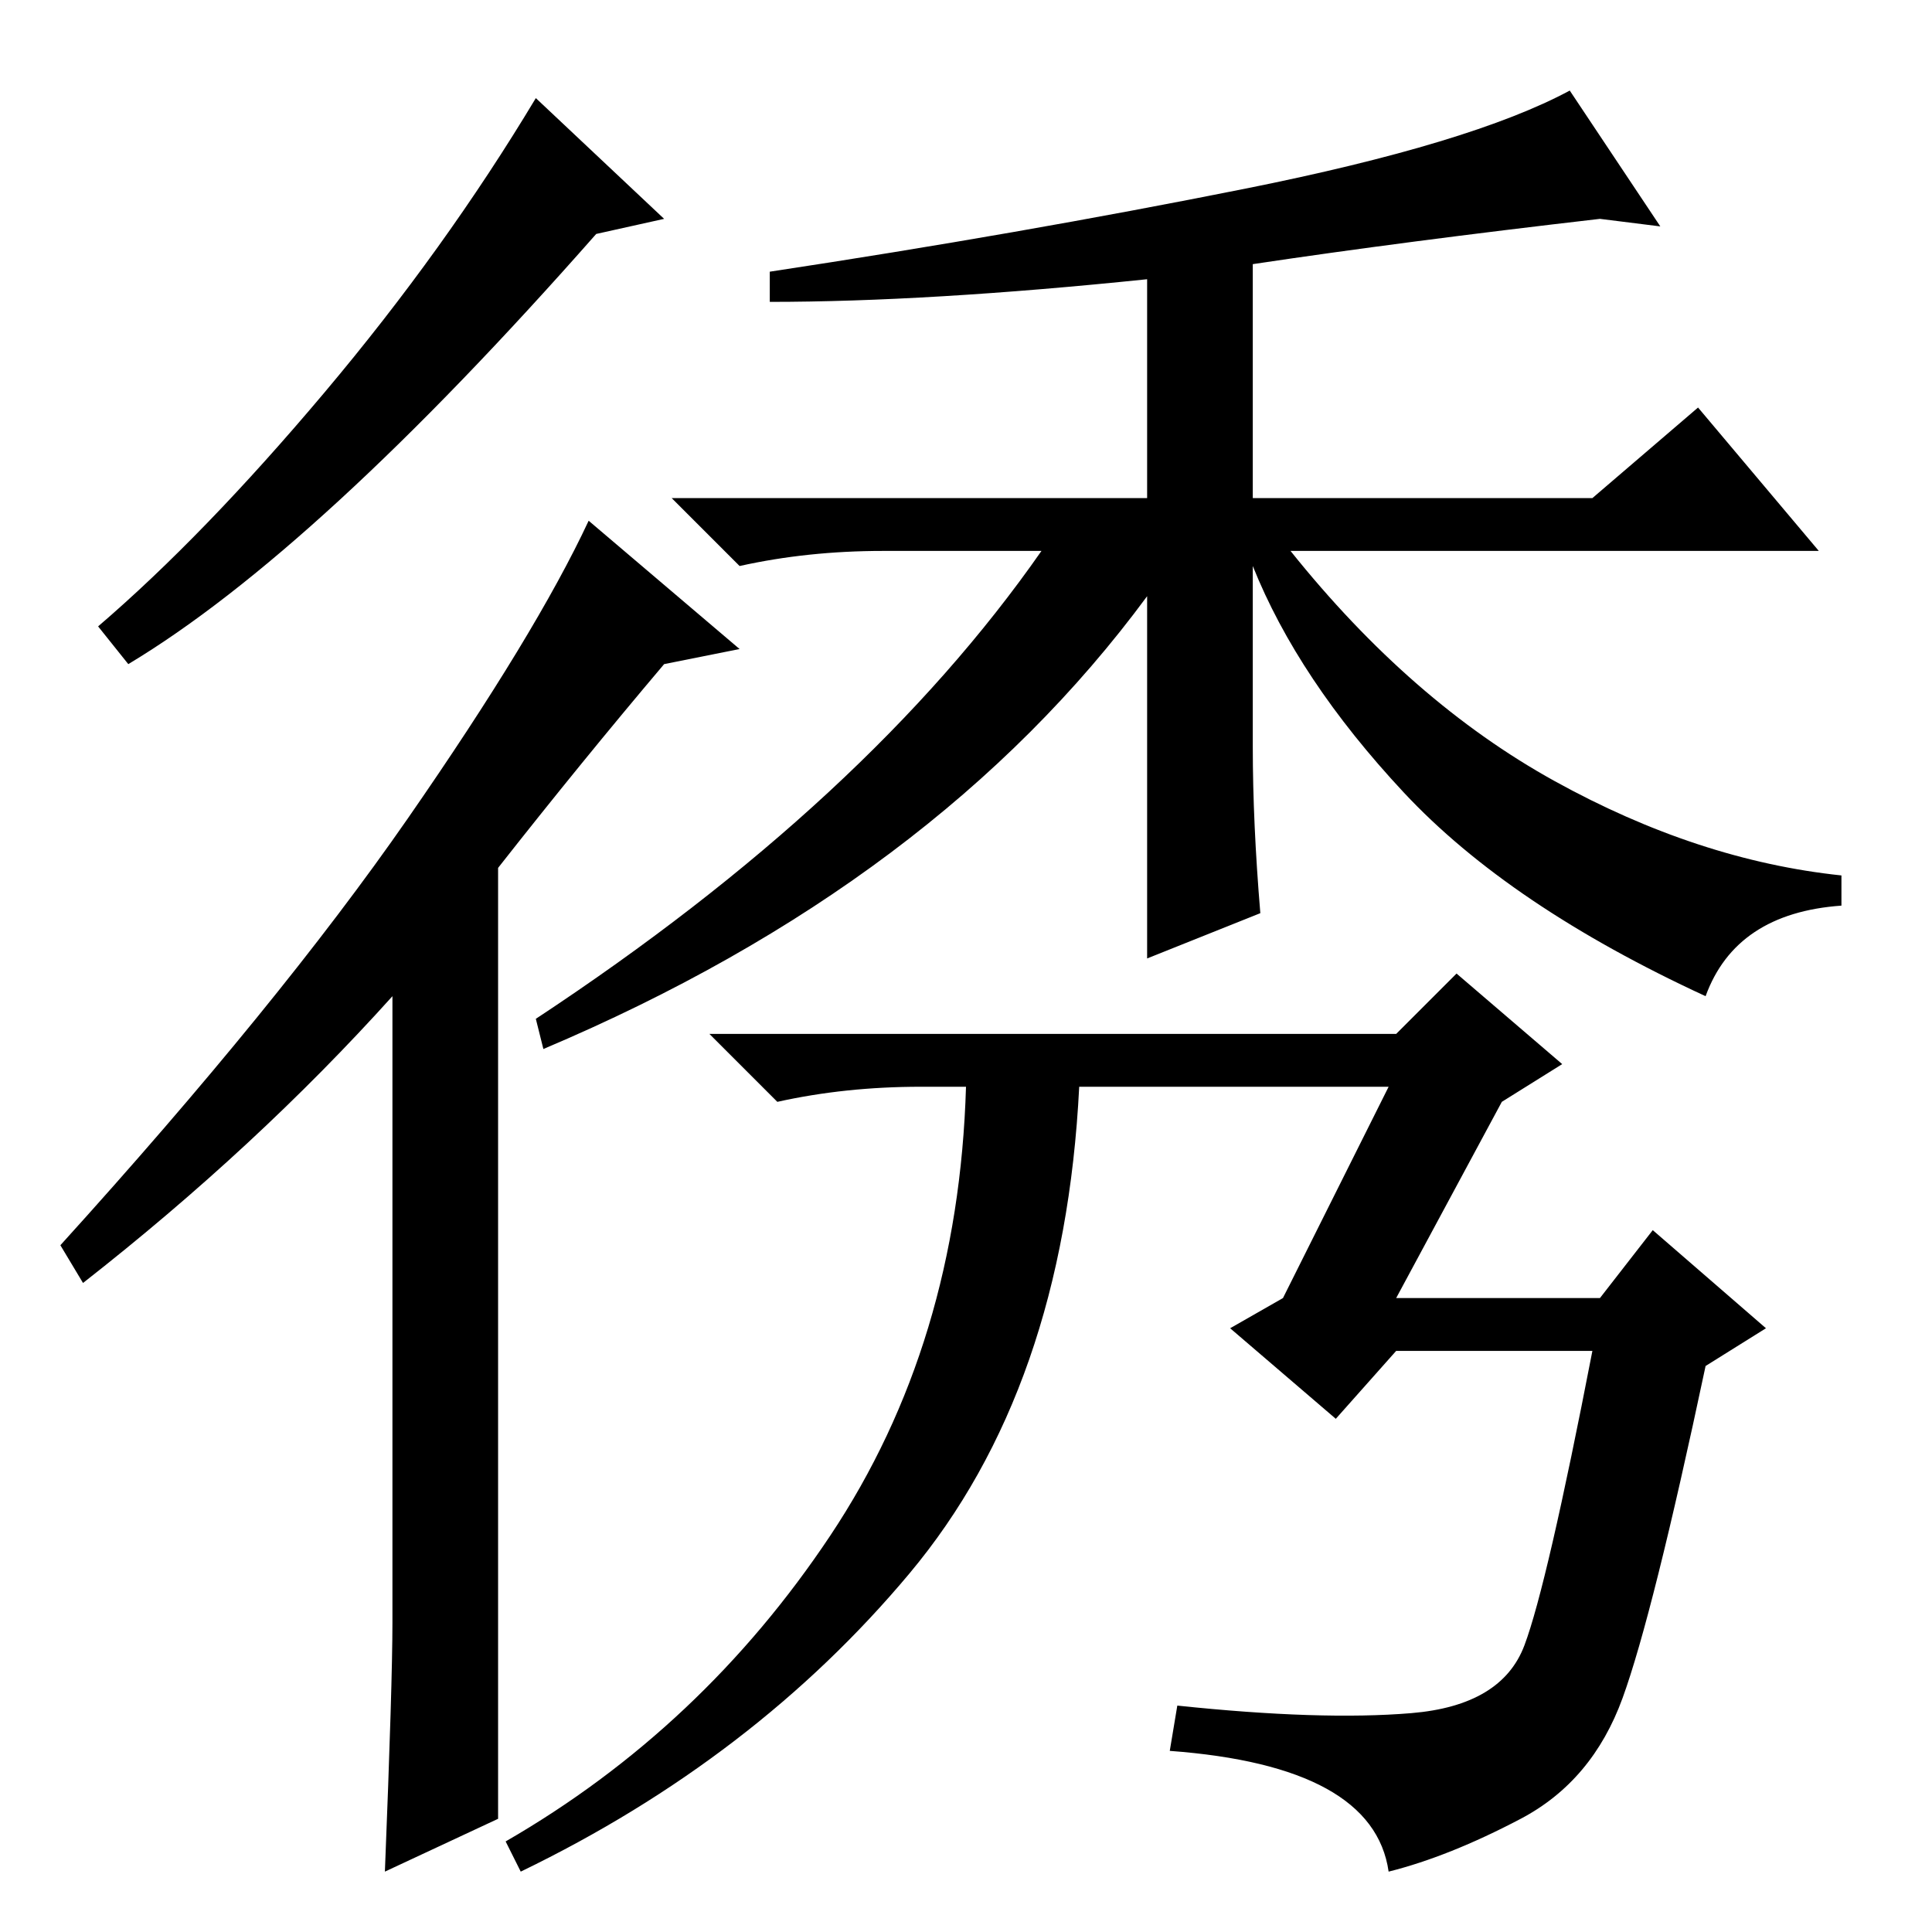 <?xml version="1.0" standalone="no"?>
<!DOCTYPE svg PUBLIC "-//W3C//DTD SVG 1.1//EN" "http://www.w3.org/Graphics/SVG/1.1/DTD/svg11.dtd" >
<svg xmlns="http://www.w3.org/2000/svg" xmlns:xlink="http://www.w3.org/1999/xlink" version="1.1" viewBox="0 -36 256 256">
  <g transform="matrix(1 0 0 -1 0 220)">
   <path fill="currentColor"
d="M166 221v-31h45l14 12l16 -19h-70q16 -20 35 -30.5t38 -12.5v-4q-14 -1 -18 -12q-26 12 -40 27t-20 30v-24q0 -10 1 -22l-15 -6v48q-28 -38 -80 -60l-1 4q44 29 67 62h-21q-10 0 -19 -2l-9 9h63v29q-29 -3 -50 -3v4q33 5 63 11t43 13l12 -18l-8 1q-26 -3 -46 -6zM185 84
h27l7 9l15 -13l-8 -5q-7 -33 -11 -44t-13.5 -16t-17.5 -7q-2 14 -29 16l1 6q19 -2 31 -1t15 9t9 39h-26l-8 -9l-14 12l7 4l14 28h-41q-2 -40 -22.5 -64.5t-51.5 -39.5l-2 4q26 15 43 40.5t18 59.5h-6q-10 0 -19 -2l-9 9h91l8 8l14 -12l-8 -5zM88 227l-9 -2q-37 -42 -62 -57
l-4 5q14 12 30 31t28 39zM98 170l-10 -2q-11 -13 -22 -27v-126l-15 -7q1 25 1 33v83q-18 -20 -41 -38l-3 5q29 32 46 56.5t24 39.5z" />
  </g>

</svg>
